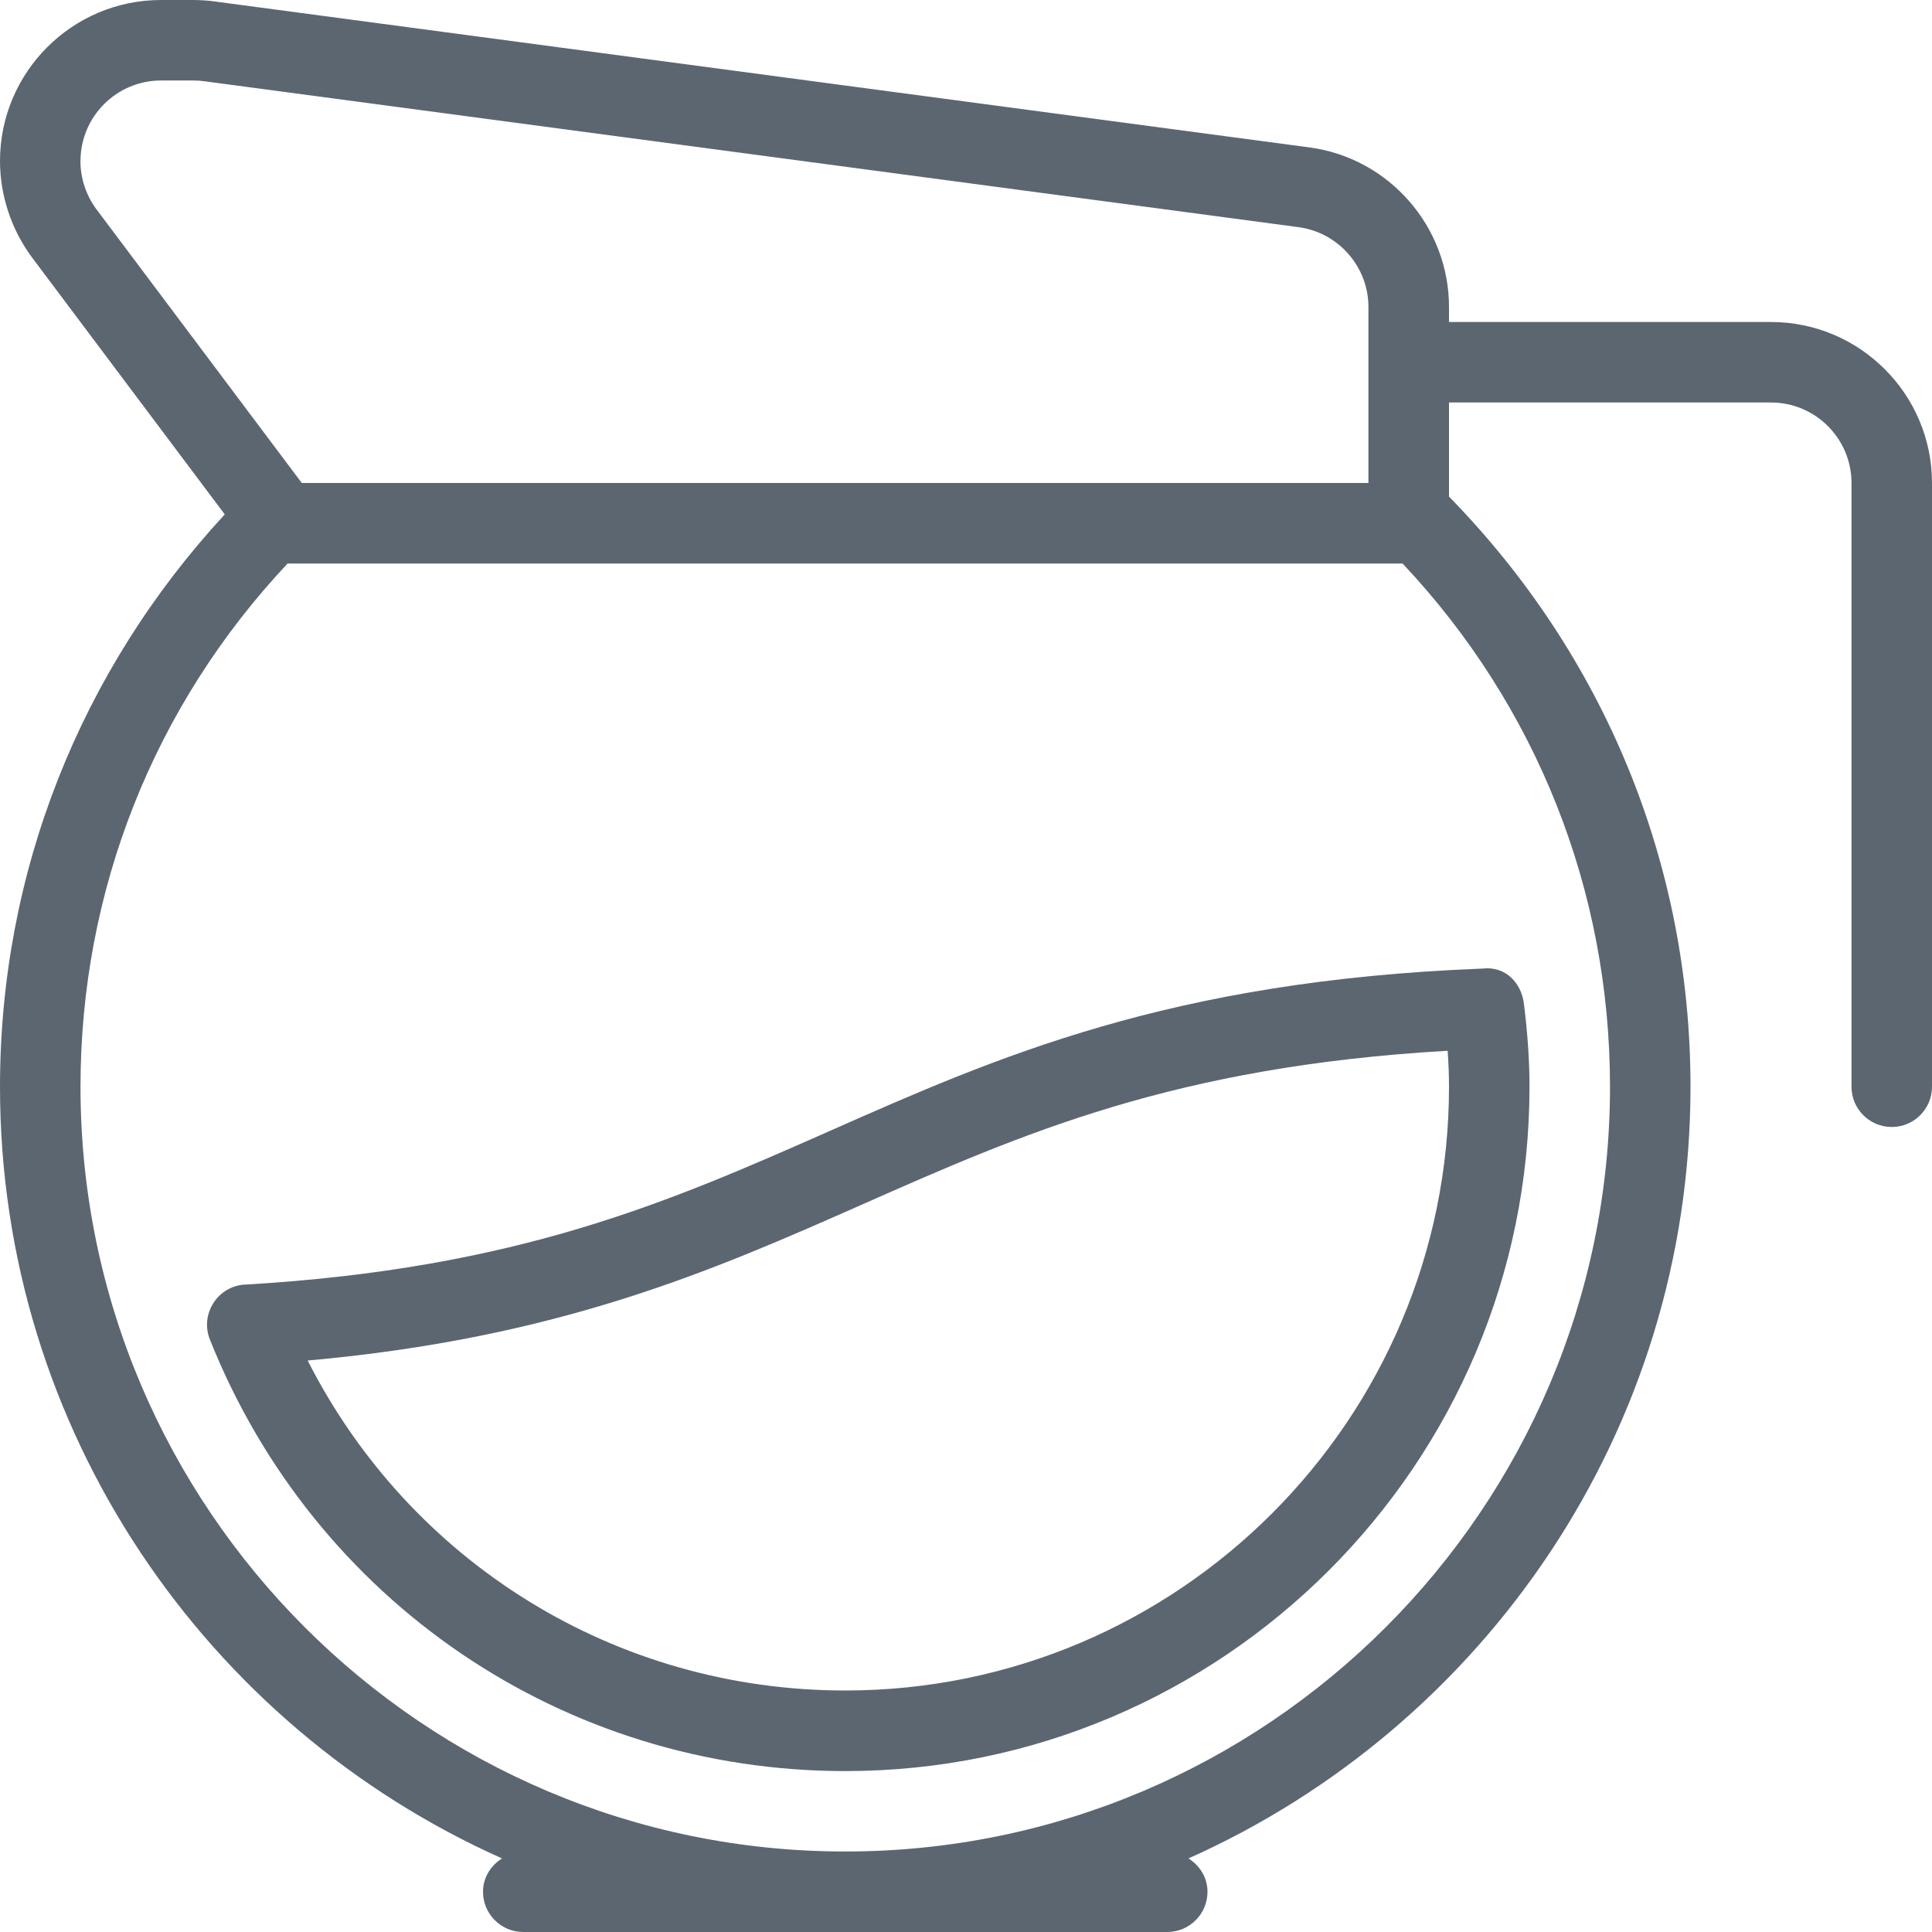 <svg xmlns="http://www.w3.org/2000/svg" viewBox="0 0 24 24"><path fill="#5c6671" d="M22 4h-4v-.187c0-.999-.746-1.851-1.735-1.982L2.665.018C2.586.007 2.494 0 2.401 0H2C.897 0 0 .897 0 2c0 .429.142.855.399 1.2l2.393 3.19C.995 8.335 0 10.837 0 13.5c0 4.271 2.567 7.947 6.236 9.586-.139.089-.236.237-.236.414 0 .276.224.5.5.5h8c.276 0 .5-.224.5-.5 0-.177-.097-.325-.236-.414C18.433 21.447 21 17.771 21 13.5c0-2.765-1.068-5.356-3-7.331V5h4c.552 0 1 .449 1 1v7.5c0 .276.224.5.5.5s.5-.224.5-.5V6c0-1.103-.897-2-2-2zM1 2c0-.551.448-1 1-1h.4c.046 0 .092.003.137.009l13.594 1.813c.495.066.868.492.868.991V6H3.749l-2.55-3.399c-.129-.173-.2-.386-.2-.601zm9.5 21C5.262 23 1 18.738 1 13.5c0-2.437.911-4.732 2.573-6.5h13.85C19.088 8.769 20 11.062 20 13.5c0 5.238-4.262 9.5-9.5 9.5zm-7.457-7.043c-.16.009-.307.095-.393.231s-.103.304-.042.454c1.3 3.255 4.397 5.359 7.892 5.359 4.687 0 8.5-3.813 8.5-8.5 0-.348-.027-.69-.069-1.03-.031-.258-.226-.473-.516-.439-3.887.151-6.032 1.099-8.107 2.017-1.99.879-3.871 1.71-7.265 1.909zm14.94-2.904c.011.148.017.297.017.447 0 4.136-3.364 7.5-7.5 7.5-2.851 0-5.402-1.587-6.678-4.099 3.138-.281 5.043-1.123 6.89-1.939 1.99-.88 3.876-1.713 7.271-1.909z"/></svg>